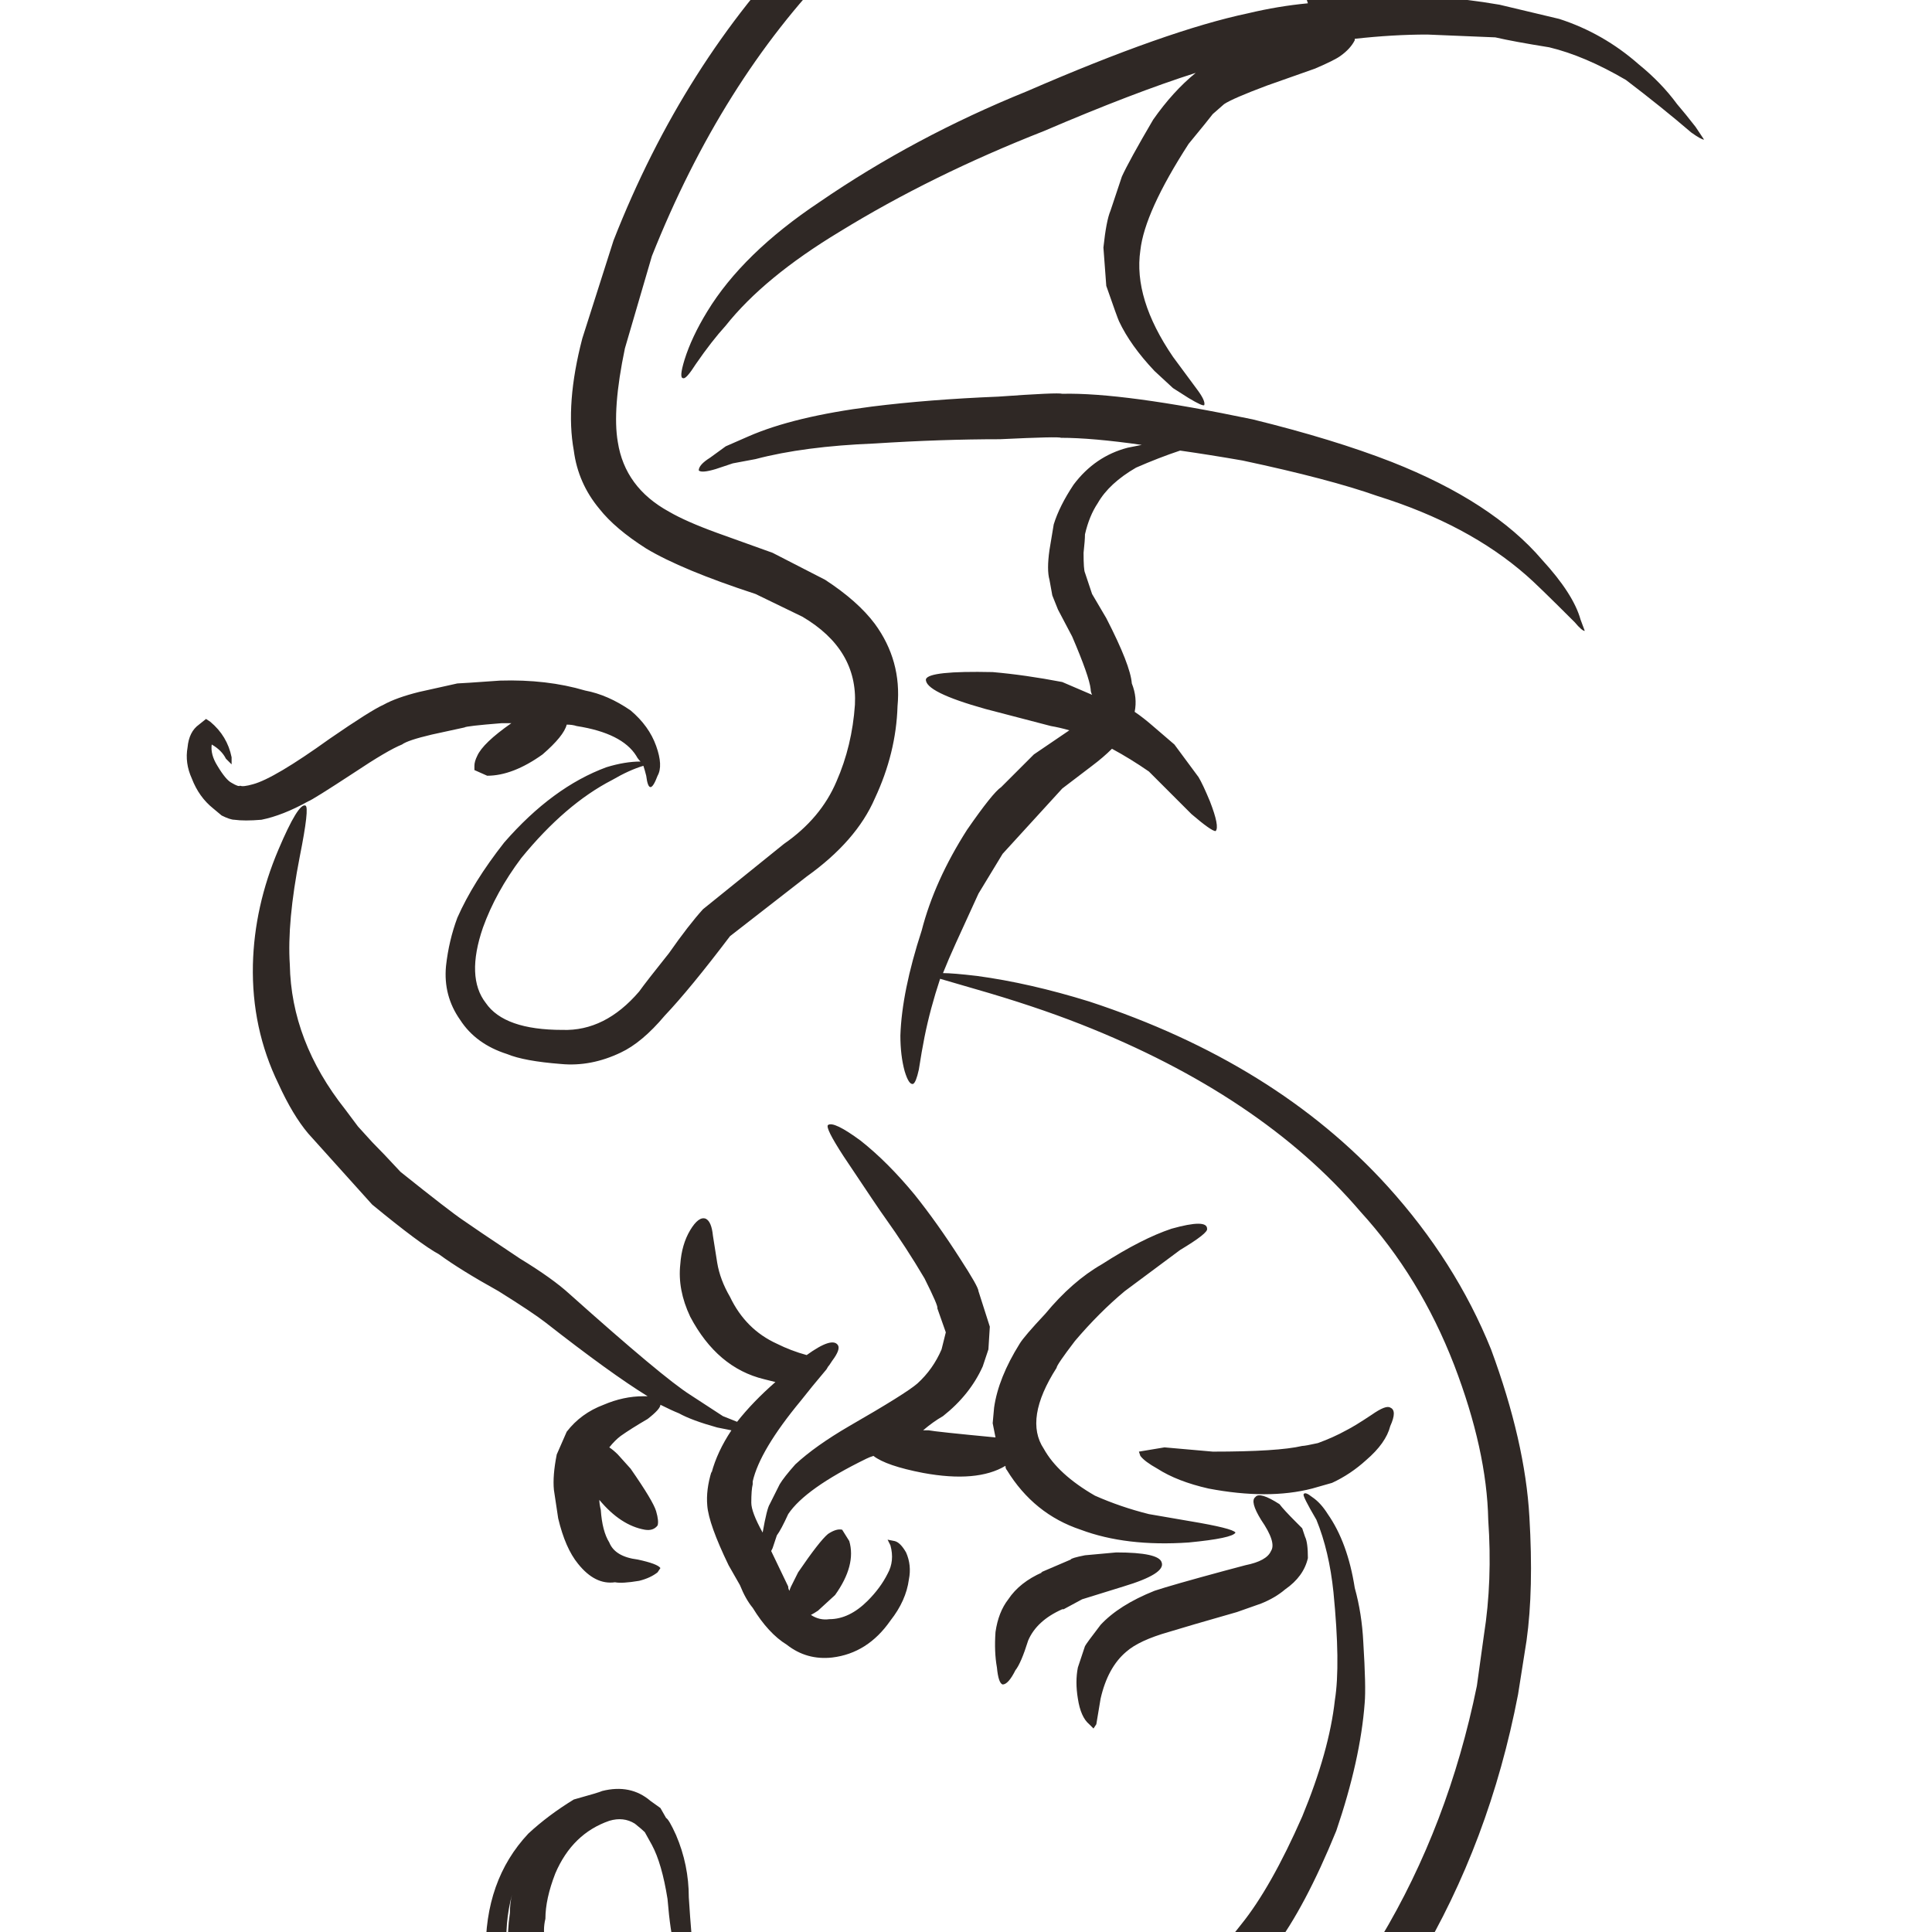 <svg viewBox="0 0 300 300" version="1.1" xmlns="http://www.w3.org/2000/svg">
    <defs>
        <style>
            @media (prefers-color-scheme: dark) {
                #dragon {
                    fill: #e4e0d1;
                }
            }
        </style>
    </defs>

    <clipPath id="_clip1">
        <rect x="0" y="0" width="300" height="300" />
    </clipPath>
    <g clip-path="url(#_clip1)">
        <path id="dragon" fill="#2f2825"
            d="M79.178,297.065C79.178,296.036 79.286,295.08 79.51,294.199C78.713,297.132 78.455,300.22 78.735,303.458C78.984,305.392 79.389,307.267 79.949,309.082C79.729,308.316 79.544,307.545 79.398,306.765C79.105,305.736 78.958,304.121 78.958,301.916C78.812,300.741 78.885,299.122 79.178,297.065ZM161.86,244.149L161.64,244.149L166.27,242.164C166.27,242.017 167.006,241.795 168.475,241.503L173.323,241.061C177.733,241.061 180.084,241.576 180.382,242.605C180.821,243.781 178.836,245.03 174.426,246.354L168.031,248.337L165.167,249.881L164.948,249.881C162.299,251.056 160.538,252.673 159.655,254.732C158.919,257.083 158.26,258.627 157.67,259.361C156.934,260.832 156.275,261.566 155.685,261.566C155.245,261.42 154.953,260.537 154.802,258.922C154.509,257.305 154.436,255.466 154.582,253.41C154.879,251.351 155.538,249.661 156.568,248.337C157.743,246.573 159.509,245.178 161.86,244.149ZM202.65,238.637C202.943,239.225 203.089,240.327 203.089,241.944C202.65,243.854 201.474,245.471 199.562,246.795C198.533,247.676 197.284,248.41 195.815,249L192.065,250.322C186.923,251.793 183.392,252.82 181.484,253.41C178.396,254.29 176.191,255.32 174.869,256.495C172.957,258.112 171.635,260.537 170.899,263.771L170.236,267.741L169.797,268.402L169.133,267.741C168.255,267.005 167.665,265.683 167.372,263.771C167.079,262.007 167.079,260.39 167.372,258.922L168.474,255.615C168.621,255.32 169.43,254.217 170.899,252.307C172.811,250.249 175.601,248.485 179.279,247.015C181.04,246.427 184.645,245.398 190.079,243.927L193.387,243.046C195.592,242.605 196.918,241.871 197.357,240.842C197.947,239.959 197.43,238.342 195.815,235.991C194.64,234.078 194.343,232.903 194.933,232.464C195.372,231.874 196.621,232.242 198.679,233.566C199.123,234.154 200.001,235.108 201.328,236.432L202.206,237.313L202.65,238.637ZM215.879,221.439C215.435,223.203 214.186,224.966 212.128,226.73C210.513,228.2 208.747,229.376 206.84,230.259L203.752,231.139C199.196,232.315 193.83,232.315 187.655,231.139C184.421,230.405 181.777,229.376 179.718,228.054C178.396,227.318 177.514,226.657 177.074,226.069L176.85,225.408L180.821,224.747L188.318,225.408C195.079,225.408 199.708,225.113 202.206,224.525C202.503,224.525 203.309,224.378 204.635,224.083C206.25,223.496 207.718,222.835 209.045,222.1C209.923,221.659 211.249,220.849 213.011,219.674C214.484,218.645 215.435,218.279 215.879,218.571C216.615,218.866 216.615,219.822 215.879,221.439ZM164.724,67.981C164.577,67.834 161.416,67.907 155.245,68.202C149.216,68.202 142.753,68.422 135.841,68.863C128.494,69.156 122.319,69.966 117.319,71.288L113.792,71.949L111.148,72.832C109.68,73.273 108.797,73.346 108.5,73.051C108.5,72.463 109.09,71.802 110.266,71.068L112.69,69.305L116.217,67.761C120.924,65.702 127.319,64.159 135.402,63.129C141.28,62.395 147.821,61.881 155.026,61.588C161.197,61.146 164.504,60.998 164.948,61.146C171.265,60.998 181.114,62.322 194.489,65.115C202.869,67.173 210.074,69.378 216.098,71.729C226.537,75.846 234.327,80.917 239.469,86.944C242.703,90.47 244.688,93.558 245.425,96.202L246.083,97.968C245.791,97.968 245.278,97.526 244.542,96.644C240.571,92.675 238.074,90.251 237.044,89.368C231.02,84.076 223.303,79.961 213.894,77.022C208.898,75.256 201.913,73.419 192.947,71.51C189.567,70.92 186.333,70.407 183.245,69.966C181.04,70.7 178.762,71.583 176.411,72.612C173.621,74.227 171.635,76.066 170.46,78.124C169.577,79.446 168.914,81.063 168.474,82.973C168.474,83.563 168.401,84.517 168.255,85.841C168.255,87.605 168.328,88.634 168.474,88.927L169.577,92.234L171.782,95.983C174.279,100.834 175.601,104.214 175.748,106.124C176.338,107.595 176.484,109.065 176.191,110.534C177.074,111.124 178.103,111.931 179.279,112.96L182.362,115.607L186.113,120.677C186.553,121.412 187.142,122.66 187.875,124.426C188.904,127.07 189.201,128.614 188.757,129.055C188.318,129.055 187.069,128.173 185.011,126.409L178.396,119.795C176.484,118.472 174.572,117.297 172.665,116.268C171.782,117.148 170.753,118.031 169.577,118.914L164.948,122.441L155.685,132.582L151.938,138.758L148.411,146.474C147.675,148.089 147.012,149.633 146.426,151.104C147.455,151.104 149.216,151.25 151.718,151.545C157.157,152.279 162.962,153.601 169.133,155.514C188.391,161.835 203.825,171.389 215.435,184.177C222.493,191.967 227.859,200.42 231.532,209.532C235.059,219.086 237.044,227.759 237.484,235.549C237.927,243.046 237.781,249.439 237.044,254.732L235.722,263.11C232.781,278.397 227.562,292.287 220.069,304.782C213.011,316.836 204.265,326.609 193.83,334.106C184.718,340.428 174.06,344.616 161.86,346.674C152.451,348.438 142.602,348.952 132.314,348.218C125.26,347.482 120.997,346.967 119.524,346.674C115.115,345.94 111.075,344.838 107.398,343.367C100.637,340.428 94.758,336.531 89.759,331.682C80.647,322.714 75.871,313.307 75.427,303.458C75.281,295.814 77.486,289.568 82.042,284.717C84.1,282.807 86.451,281.044 89.1,279.426C91.744,278.692 93.217,278.251 93.51,278.102C96.451,277.368 98.949,277.883 101.007,279.646L102.549,280.749L103.431,282.292C103.724,282.439 104.241,283.322 104.973,284.939C106.295,288.024 106.958,291.258 106.958,294.639C107.251,299.197 107.475,301.695 107.621,302.136C107.914,304.487 108.5,305.736 109.383,305.885C110.266,306.178 111.368,306.031 112.69,305.443L115.338,303.899C116.953,302.724 117.909,302.136 118.202,302.136C118.202,302.429 117.397,303.312 115.778,304.782L113.353,306.765C112.763,307.355 112.104,307.721 111.368,307.868L110.046,308.09L108.5,308.09L107.178,307.207L106.076,305.663C105.49,304.782 105.046,303.68 104.753,302.356C104.314,300.887 103.944,298.387 103.651,294.86C103.065,291.185 102.256,288.392 101.227,286.482L100.124,284.497C99.831,284.204 99.315,283.763 98.578,283.175C97.403,282.439 96.08,282.292 94.612,282.734C90.788,284.056 87.997,286.775 86.232,290.892C85.203,293.536 84.69,295.89 84.69,297.946C84.397,299.122 84.397,300.373 84.69,301.695L84.69,303.899L85.129,305.885C86.159,311.175 89.393,315.953 94.832,320.216C99.978,324.331 106.373,327.199 114.012,328.814C130.036,332.343 147.382,329.328 166.05,319.775C169.133,318.746 174.133,315.658 181.04,310.514C185.45,307.134 189.347,303.238 192.728,298.829C195.815,295.007 198.976,289.422 202.206,282.073C205.001,275.31 206.693,269.283 207.279,263.993C207.869,260.317 207.796,254.732 207.059,247.234C206.616,242.973 205.737,239.225 204.411,235.991C202.943,233.493 202.284,232.169 202.43,232.022C202.576,231.727 203.016,231.874 203.752,232.464C204.635,233.051 205.44,233.932 206.177,235.108C208.235,238.049 209.63,241.871 210.367,246.573C211.103,249.22 211.542,252.012 211.689,254.951C211.982,259.656 212.055,262.817 211.908,264.434C211.469,270.312 210.001,276.927 207.499,284.278C204.265,292.214 201.03,298.314 197.796,302.577C194.567,306.987 190.303,311.324 185.011,315.585C181.484,318.38 177.806,320.877 173.987,323.082C170.899,324.846 169.211,325.802 168.914,325.948C148.924,336.092 130.109,339.177 112.47,335.209C103.797,333.15 96.524,329.697 90.642,324.846C87.554,322.199 85.056,319.407 83.144,316.468C85.5,320.584 88.807,324.553 93.066,328.375C98.212,333.077 103.797,336.458 109.826,338.516C113.207,339.838 116.807,340.721 120.627,341.162C120.924,341.309 125.036,341.75 132.977,342.484C142.529,342.926 151.865,342.265 160.977,340.501C172.001,338.589 181.704,334.621 190.079,328.594C199.489,321.687 207.572,312.499 214.333,301.034C221.391,289.275 226.386,276.192 229.327,261.788L230.43,253.849C231.313,248.264 231.532,242.312 231.093,235.991C230.947,228.788 229.181,220.776 225.801,211.957C222.274,202.845 217.42,194.908 211.249,188.145C200.957,176.091 186.479,166.391 167.811,159.04C162.962,157.131 157.45,155.294 151.275,153.528C148.777,152.794 147.012,152.279 145.982,151.987C144.958,155.072 144.148,158.087 143.558,161.026C143.265,162.496 142.972,164.186 142.675,166.096C142.382,167.421 142.09,168.155 141.797,168.301C141.353,168.45 140.914,167.787 140.47,166.318C140.031,164.701 139.811,162.862 139.811,160.806C139.958,156.248 141.06,150.811 143.119,144.489C144.441,139.345 146.792,134.126 150.173,128.836C152.821,125.014 154.582,122.809 155.465,122.221L160.538,117.148L166.05,113.402C165.021,113.107 164.065,112.887 163.182,112.739L153.041,110.094C146.719,108.329 143.631,106.787 143.778,105.463C144.075,104.582 147.528,104.214 154.143,104.361C157.523,104.656 161.124,105.17 164.948,105.904L169.577,107.89C169.431,107.595 169.357,107.3 169.357,107.007C169.211,105.685 168.255,102.965 166.489,98.848L164.284,94.66L163.402,92.456L162.962,90.029C162.67,89 162.67,87.456 162.962,85.4L163.621,81.431C164.211,79.519 165.24,77.461 166.709,75.256C168.914,72.317 171.709,70.407 175.089,69.524C175.825,69.378 176.558,69.231 177.294,69.083C172.148,68.349 167.958,67.981 164.724,67.981L164.724,67.981ZM43.237,131.921C45.296,127.07 46.691,124.792 47.427,125.087C47.867,125.233 47.574,127.88 46.545,133.024C45.223,139.787 44.71,145.372 45.003,149.782C45.149,157.718 48.017,165.216 53.603,172.269C54.042,172.859 54.705,173.74 55.584,174.916L57.788,177.342C58.818,178.372 60.29,179.913 62.198,181.972C67.344,186.089 70.578,188.586 71.9,189.469C72.93,190.203 75.871,192.186 80.72,195.42C84.1,197.479 86.675,199.318 88.437,200.933C98.139,209.606 104.387,214.825 107.178,216.588L112.251,219.896L114.456,220.776C116.071,218.72 118.056,216.661 120.407,214.603C119.821,214.457 119.231,214.31 118.646,214.162C113.792,212.986 109.973,209.752 107.178,204.462C105.856,201.669 105.343,198.949 105.636,196.303C105.783,194.245 106.295,192.481 107.178,191.011C108.061,189.542 108.87,188.954 109.602,189.247C110.192,189.542 110.558,190.423 110.705,191.894C110.856,192.776 111.075,194.172 111.368,196.084C111.661,197.847 112.324,199.61 113.353,201.374C114.968,204.754 117.397,207.181 120.627,208.65C122.099,209.386 123.641,209.974 125.26,210.415C127.904,208.503 129.524,207.988 130.109,208.871C130.402,209.313 130.109,210.12 129.226,211.296L128.787,211.957C128.641,212.105 128.494,212.325 128.344,212.62C126.729,214.53 125.407,216.147 124.377,217.469C120.114,222.615 117.617,226.803 116.88,230.037L116.88,230.478C116.734,231.066 116.661,232.022 116.661,233.344C116.661,234.311 117.246,235.853 118.422,237.976C118.865,235.476 119.231,234.005 119.524,233.566L121.07,230.478C121.509,229.744 122.319,228.715 123.495,227.391C125.553,225.481 128.344,223.496 131.875,221.439C137.753,218.059 141.28,215.854 142.456,214.825C144.075,213.354 145.324,211.591 146.206,209.532L146.865,206.886L145.543,203.137C145.69,202.991 145.031,201.447 143.558,198.508C141.65,195.274 139.592,192.113 137.387,189.028C136.943,188.44 134.812,185.279 130.992,179.547C129.08,176.606 128.27,174.989 128.568,174.696C129.153,174.255 130.846,175.064 133.636,177.121C136.431,179.325 139.221,182.118 142.016,185.499C144.368,188.44 146.719,191.747 149.07,195.42C150.982,198.362 151.938,200.052 151.938,200.493L153.699,206.005L153.48,209.532L152.597,212.179C151.275,215.118 149.217,217.691 146.426,219.896C145.397,220.483 144.368,221.218 143.338,222.1L144.221,222.1C144.958,222.247 148.411,222.615 154.582,223.203L154.143,220.998L154.363,218.571C154.802,215.486 156.128,212.179 158.333,208.65C158.772,207.915 160.094,206.371 162.299,204.02C165.094,200.64 168.031,198.067 171.119,196.303C175.235,193.657 178.836,191.82 181.923,190.791C185.597,189.762 187.435,189.762 187.435,190.791C187.582,191.232 186.186,192.335 183.245,194.098L174.645,200.493C172.001,202.698 169.43,205.269 166.929,208.21C165.021,210.708 164.065,212.105 164.065,212.398C160.684,217.691 160.021,221.879 162.08,224.966C163.548,227.613 166.196,230.037 170.016,232.242C172.665,233.417 175.455,234.373 178.396,235.108C180.158,235.403 182.289,235.771 184.791,236.21C189.201,236.947 191.552,237.534 191.845,237.976C191.552,238.564 189.128,239.078 184.567,239.517C178.103,239.959 172.518,239.298 167.811,237.534C162.962,235.917 159.138,232.83 156.348,228.274C156.201,228.127 156.128,227.905 156.128,227.613C153.187,229.376 148.924,229.744 143.338,228.715C139.519,227.981 136.943,227.098 135.621,226.069C135.182,226.215 134.812,226.362 134.519,226.51C128.197,229.596 124.158,232.464 122.392,235.108C121.656,236.725 121.07,237.827 120.627,238.415L119.968,240.4L119.748,240.842L122.392,246.354C122.392,246.647 122.466,246.868 122.612,247.015C122.612,246.868 122.685,246.647 122.832,246.354L123.934,244.149C126.139,240.915 127.685,238.93 128.568,238.195C129.446,237.608 130.182,237.386 130.772,237.534L131.875,239.298C132.607,241.795 131.875,244.59 129.67,247.676L127.022,250.102C126.582,250.395 126.216,250.615 125.919,250.763C126.802,251.351 127.758,251.571 128.787,251.424C130.846,251.424 132.831,250.468 134.739,248.559C136.061,247.234 137.09,245.839 137.826,244.369C138.563,243.046 138.709,241.576 138.265,239.959L137.826,239.078L138.929,239.298C139.519,239.444 140.104,240.032 140.694,241.061C141.28,242.385 141.426,243.781 141.133,245.251C140.841,247.456 139.885,249.588 138.265,251.644C135.914,255.025 132.904,256.937 129.226,257.378C126.582,257.671 124.231,257.01 122.173,255.393C120.261,254.217 118.499,252.307 116.88,249.661C116.144,248.778 115.485,247.603 114.895,246.132L113.134,243.046C111.075,238.783 109.973,235.698 109.826,233.786C109.68,232.169 109.9,230.405 110.485,228.493L110.485,228.715C111.075,226.51 112.104,224.305 113.573,222.1L111.368,221.659C108.724,220.925 106.739,220.188 105.417,219.454C104.68,219.161 103.724,218.72 102.549,218.132C102.549,218.571 101.885,219.308 100.563,220.337C98.802,221.366 97.403,222.247 96.373,222.981C95.788,223.422 95.198,224.01 94.612,224.747C95.051,225.039 95.495,225.408 95.934,225.849L97.919,228.054C100.271,231.434 101.593,233.639 101.885,234.668C102.183,235.698 102.256,236.432 102.109,236.873C101.666,237.461 101.007,237.681 100.124,237.534C97.626,237.093 95.271,235.549 93.066,232.903C93.066,233.344 93.144,233.859 93.29,234.447C93.436,236.652 93.876,238.342 94.612,239.517C95.198,240.988 96.67,241.871 99.022,242.164C101.08,242.605 102.256,243.046 102.549,243.488L102.109,244.149C101.373,244.737 100.417,245.178 99.241,245.471C97.476,245.766 96.227,245.839 95.495,245.693C93.436,245.986 91.524,245.03 89.759,242.825C88.437,241.21 87.407,238.856 86.675,235.771L86.012,231.361C85.866,229.891 86.012,228.054 86.451,225.849L87.997,222.32C89.466,220.41 91.378,219.013 93.729,218.132C95.788,217.249 97.846,216.808 99.905,216.808L100.563,216.808C96.744,214.457 91.451,210.635 84.69,205.342C83.368,204.313 80.939,202.698 77.412,200.493C73.446,198.288 70.359,196.376 68.154,194.759C66.242,193.73 62.788,191.159 57.788,187.042L47.867,176.018C46.252,174.108 44.71,171.535 43.237,168.301C40.447,162.569 39.125,156.396 39.271,149.782C39.418,143.755 40.74,137.801 43.237,131.921L43.237,131.921ZM162.962,-34.986C167.372,-36.308 173.543,-37.779 181.484,-39.396L197.357,-42.923C217.347,-47.186 233.001,-49.023 244.322,-48.435C248.732,-48.435 253.361,-47.701 258.21,-46.23C259.386,-45.642 260.932,-44.908 262.839,-44.025L266.147,-41.821C267.03,-41.086 268.059,-39.689 269.234,-37.63L271,-34.104L270.117,-35.206C268.942,-37.264 267.327,-39.101 265.268,-40.718L261.961,-42.482C260.049,-43.216 258.58,-43.806 257.551,-44.245C252.844,-45.128 248.435,-45.496 244.322,-45.347C240.942,-45.347 237.044,-45.055 232.635,-44.467C231.459,-44.025 230.357,-43.438 229.327,-42.703C222.567,-38.294 216.981,-31.679 212.571,-22.86L210.367,-18.45L207.059,-8.967L207.499,-6.984L209.923,-0.148C213.894,-0.589 217.864,-0.738 221.83,-0.589C225.801,-0.297 229.474,0.145 232.854,0.733L242.117,2.937C246.673,4.408 250.79,6.759 254.464,9.993C256.815,11.905 258.8,13.962 260.415,16.167C261.298,17.196 262.254,18.371 263.283,19.696L264.605,21.679C264.312,21.679 263.649,21.31 262.62,20.576C259.532,17.93 256.152,15.213 252.478,12.418C248.215,9.92 244.249,8.23 240.571,7.347C236.898,6.759 234.103,6.245 232.196,5.803L221.611,5.364C218.084,5.364 214.333,5.584 210.367,6.025L210.367,6.245C209.923,7.128 209.191,7.935 208.162,8.671C207.572,9.111 206.25,9.774 204.191,10.654L196.694,13.301C193.167,14.623 190.962,15.579 190.079,16.167L188.318,17.71C187.875,18.298 186.626,19.842 184.567,22.34C180.011,29.396 177.514,34.908 177.074,38.876C176.338,43.876 178.03,49.388 182.143,55.412L185.894,60.485C186.772,61.661 187.143,62.468 186.996,62.91C186.85,63.056 186.04,62.69 184.567,61.807L182.143,60.264L179.279,57.617C176.777,54.973 174.943,52.4 173.767,49.9C173.621,49.607 172.957,47.769 171.782,44.388L171.338,38.437C171.635,35.642 172.001,33.732 172.441,32.703L174.206,27.413C174.943,25.796 176.557,22.854 179.055,18.593C181.114,15.652 183.318,13.227 185.67,11.315C179.206,13.374 171.338,16.388 162.08,20.357C150.47,24.913 139.885,30.13 130.329,36.01C122.539,40.715 116.661,45.564 112.69,50.564C111.222,52.178 109.68,54.164 108.061,56.515C107.032,58.132 106.373,58.868 106.076,58.72C105.636,58.72 105.709,57.766 106.295,55.854C107.031,53.503 108.207,51.003 109.826,48.359C113.5,42.332 119.305,36.671 127.241,31.381C137.09,24.618 147.821,18.886 159.435,14.183C173.987,7.862 185.45,3.82 193.83,2.057C196.918,1.32 200.001,0.806 203.089,0.513L201.104,-5.66C200.664,-7.572 200.518,-8.967 200.664,-9.85C201.547,-13.084 202.206,-15.143 202.65,-16.023C203.386,-17.935 205.074,-21.167 207.718,-25.726C212.128,-33.516 217.347,-39.323 223.376,-43.143C216.025,-41.967 207.718,-40.277 198.46,-38.072L182.362,-34.545C172.811,-32.045 167.006,-30.355 164.948,-29.474C157.597,-26.533 151.572,-23.372 146.865,-19.992C141.426,-16.318 135.621,-11.394 129.446,-5.221C117.836,6.686 108.427,21.679 101.227,39.759L97.036,54.09C95.714,60.412 95.348,65.261 95.934,68.642C96.67,73.346 99.315,76.948 103.871,79.446C105.636,80.475 108.134,81.578 111.368,82.753L119.968,85.841C120.261,85.988 122.982,87.383 128.124,90.029C131.504,92.234 134.08,94.512 135.841,96.865C138.636,100.685 139.811,104.948 139.368,109.653C139.221,114.504 138.046,119.28 135.841,123.985C133.933,128.394 130.402,132.436 125.26,136.111L113.353,145.372C109.236,150.811 105.856,154.926 103.212,157.718C100.861,160.511 98.578,162.421 96.373,163.45C93.29,164.921 90.202,165.509 87.115,165.216C83.295,164.921 80.5,164.406 78.735,163.672C75.505,162.643 73.076,160.879 71.461,158.379C69.695,155.882 68.963,153.089 69.256,150.001C69.549,147.355 70.139,144.857 71.018,142.504C72.637,138.831 75.061,134.936 78.295,130.819C83.295,125.087 88.583,121.192 94.168,119.133C96.08,118.546 97.846,118.251 99.461,118.251C99.168,117.958 98.949,117.663 98.802,117.37C97.329,115.017 94.246,113.475 89.539,112.739C89.1,112.592 88.583,112.519 87.997,112.519C87.705,113.695 86.451,115.238 84.247,117.148C81.163,119.353 78.295,120.455 75.651,120.455L73.666,119.575L73.666,118.914C73.666,118.472 73.812,117.958 74.105,117.37C74.695,116.046 76.456,114.356 79.398,112.299L77.856,112.299C74.178,112.592 72.271,112.812 72.12,112.96L67.051,114.063C64.554,114.651 63.008,115.165 62.422,115.607C60.949,116.194 58.452,117.663 54.925,120.016C50.661,122.809 48.31,124.277 47.867,124.426C45.223,125.894 42.798,126.85 40.593,127.292C38.828,127.438 37.432,127.438 36.403,127.292C35.964,127.292 35.301,127.07 34.418,126.631L33.096,125.528C31.627,124.353 30.525,122.809 29.789,120.897C29.052,119.28 28.833,117.663 29.125,116.046C29.276,114.431 29.862,113.253 30.891,112.519L31.993,111.636L32.657,112.078C34.418,113.548 35.52,115.385 35.964,117.59L35.964,118.692L35.081,117.811C34.638,116.929 33.905,116.194 32.876,115.607C32.73,116.636 33.023,117.738 33.759,118.914C34.638,120.382 35.374,121.265 35.964,121.558C36.696,121.999 37.14,122.148 37.286,121.999C37.579,122.148 38.242,122.073 39.271,121.78C41.476,121.192 45.442,118.841 51.174,114.724C55.437,111.785 58.232,110.021 59.554,109.431C60.876,108.697 62.715,108.036 65.066,107.448L71.018,106.124C71.315,106.124 73.52,105.978 77.632,105.685C82.485,105.536 86.895,106.051 90.861,107.226C93.217,107.668 95.568,108.697 97.919,110.314C99.831,111.931 101.153,113.768 101.885,115.826C102.622,117.885 102.695,119.426 102.109,120.456C101.666,121.631 101.3,122.221 101.007,122.221C100.71,122.221 100.49,121.631 100.344,120.456C100.197,119.868 100.051,119.353 99.905,118.914C98.432,119.353 96.817,120.089 95.051,121.119C90.202,123.616 85.5,127.66 80.939,133.245C78.295,136.772 76.31,140.372 74.988,144.048C73.222,149.192 73.373,153.089 75.427,155.733C77.339,158.528 81.31,159.923 87.334,159.923C91.744,160.07 95.714,158.087 99.241,153.97C99.978,152.94 101.519,150.957 103.871,148.016C105.929,145.077 107.695,142.799 109.163,141.182L121.729,131.041C125.553,128.394 128.27,125.16 129.89,121.338C131.504,117.663 132.461,113.695 132.753,109.431C133.05,103.7 130.329,99.143 124.597,95.763C120.041,93.558 117.617,92.382 117.319,92.234C109.68,89.736 104.017,87.383 100.344,85.178C97.11,83.122 94.685,81.063 93.066,79.005C90.861,76.359 89.539,73.346 89.1,69.966C88.217,65.115 88.656,59.31 90.422,52.547L95.271,37.334C102.475,18.959 112.397,3.306 125.036,-9.631C131.358,-15.95 137.607,-21.094 143.778,-25.065C148.924,-28.445 155.319,-31.752 162.962,-34.986Z" />
    </g>
</svg>
